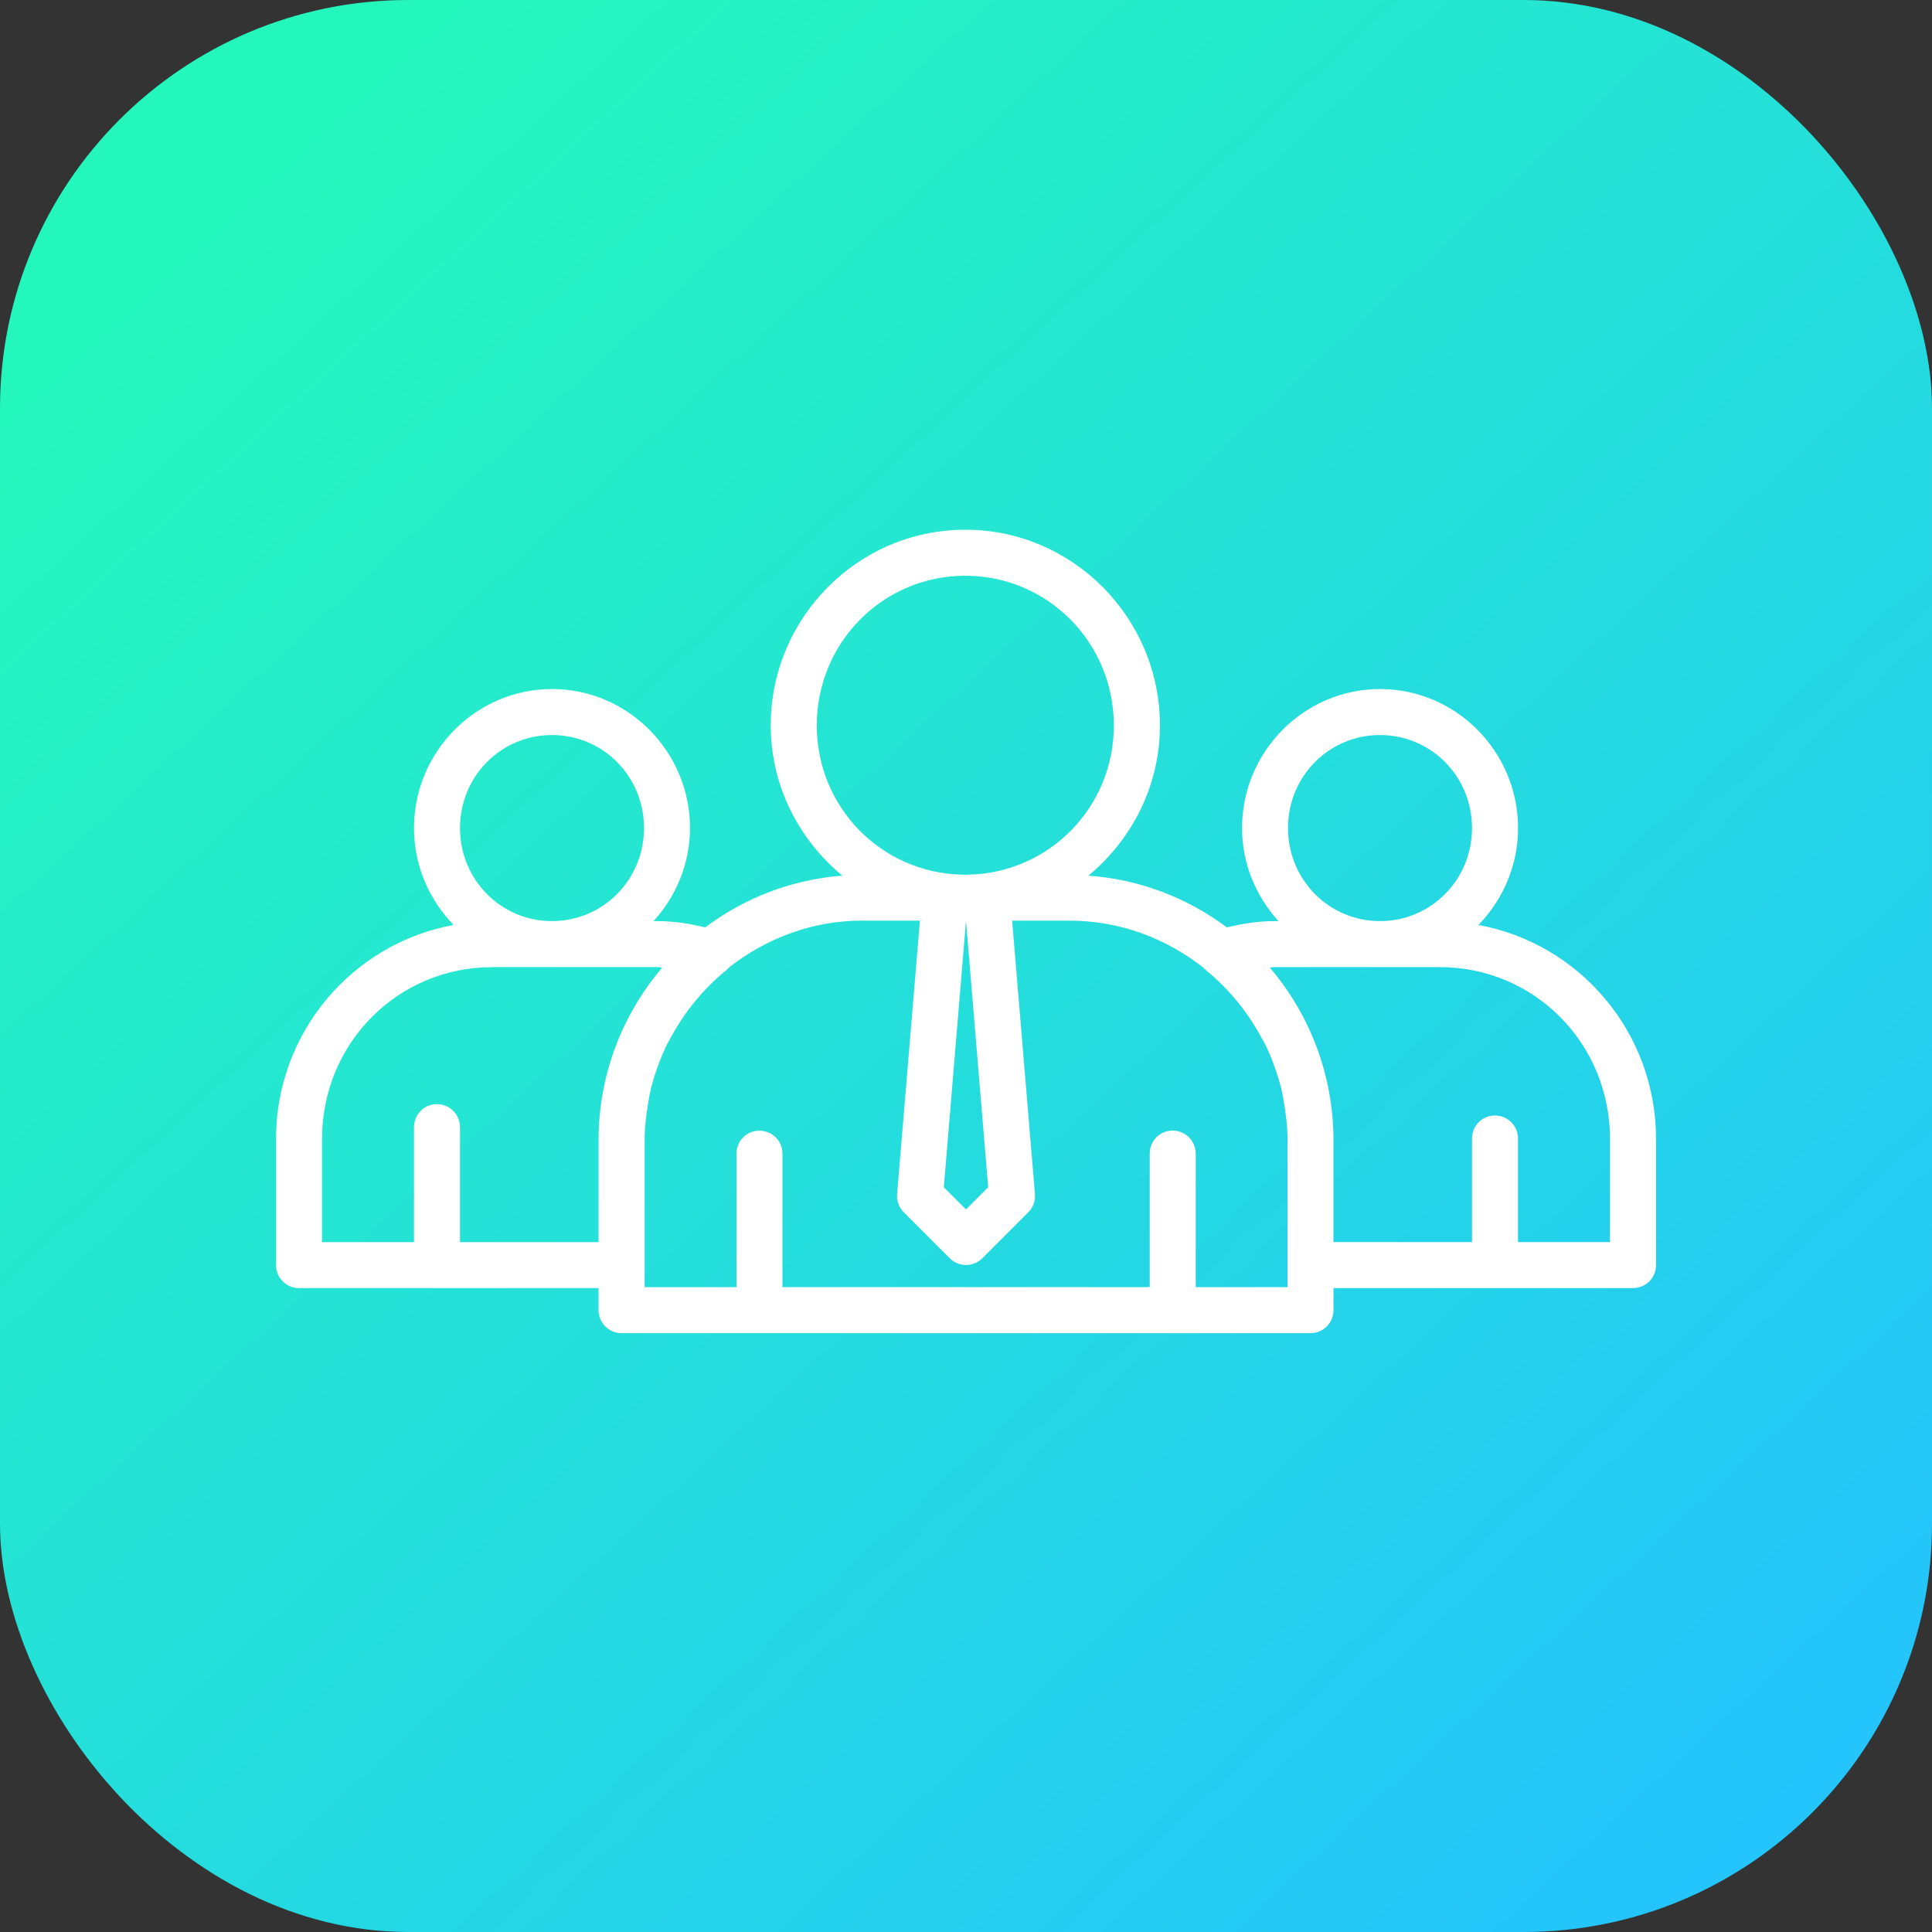 <svg xmlns="http://www.w3.org/2000/svg" xmlns:xlink="http://www.w3.org/1999/xlink" width="42" height="42" viewBox="0 0 42 42"><rect x="0" y="0" width="42" height="42" fill="#333333" stroke="none"/><defs><linearGradient id="b" x1="949.87" x2="974.39" y1="518.014" y2="544.657" gradientTransform="translate(-1272.559 316.47) scale(1.346)" gradientUnits="userSpaceOnUse" xlink:href="#a"/><linearGradient id="a"><stop offset="0" stop-color="#24f7bc"/><stop offset="1" stop-color="#24c4fc"/></linearGradient></defs><g transform="translate(0 -1010.362)"><rect width="42" height="42" y="1010.362" fill="url(#b)" rx="8.876" ry="8.876"/><path style="line-height:normal;text-indent:0;text-align:start;text-decoration-line:none;text-decoration-style:solid;text-decoration-color:#000;text-transform:none;block-progression:tb;isolation:auto;mix-blend-mode:normal" fill="#fff" fill-rule="evenodd" d="m 20.984,1021.878 c -2.331,0 -4.229,1.913 -4.229,4.254 5e-6,1.319 0.615,2.485 1.557,3.266 -1.115,0.085 -2.137,0.491 -2.982,1.125 -0.328,-0.08 -0.669,-0.137 -1.029,-0.137 l -0.092,0 c 0.486,-0.538 0.791,-1.244 0.791,-2.023 5e-6,-1.661 -1.347,-3.022 -3,-3.022 -1.653,0 -3,1.361 -3,3.022 -2.5e-6,0.819 0.331,1.561 0.861,2.107 C 7.666,1030.87 6,1032.8 6,1035.124 l 0,2.74 c 2.76e-5,0.276 0.224,0.5 0.5,0.5 l 6.512,0 0,0.48 c 2.8e-5,0.276 0.224,0.5 0.5,0.5 l 2.863,0 0.264,0 8.721,0 0.264,0 2.865,0 c 0.276,0 0.5,-0.224 0.5,-0.5 l 0,-0.48 6.512,0 c 0.276,0 0.5,-0.224 0.5,-0.5 l 0,-2.74 c 0,-2.324 -1.666,-4.253 -3.861,-4.654 0.53,-0.546 0.861,-1.288 0.861,-2.107 5e-6,-1.661 -1.347,-3.022 -3,-3.022 -1.653,0 -3,1.361 -3,3.022 -2e-6,0.78 0.305,1.485 0.791,2.023 l -0.092,0 c -0.361,0 -0.701,0.057 -1.029,0.137 -0.853,-0.639 -1.885,-1.044 -3.01,-1.125 0.942,-0.781 1.555,-1.948 1.555,-3.266 -9e-6,-2.341 -1.899,-4.254 -4.23,-4.254 z m 0,1 c 1.787,0 3.23,1.45 3.23,3.254 -7e-6,1.778 -1.403,3.203 -3.154,3.244 l -0.152,0 c -1.751,-0.041 -3.152,-1.466 -3.152,-3.244 7e-6,-1.804 1.441,-3.254 3.229,-3.254 z M 12,1026.341 c 1.108,0 2,0.896 2,2.022 3e-6,1.125 -0.892,2.023 -2,2.023 -1.108,0 -2,-0.898 -2,-2.023 -3.4e-6,-1.125 0.892,-2.022 2,-2.022 z m 18,0 c 1.108,0 2,0.896 2,2.022 3e-6,1.125 -0.892,2.023 -2,2.023 -1.108,0 -2,-0.898 -2,-2.023 -3e-6,-1.125 0.892,-2.022 2,-2.022 z m -11.246,4.035 1.244,0 -0.496,5.945 c -0.012,0.146 0.041,0.291 0.145,0.395 l 1,1 c 0.195,0.195 0.512,0.195 0.707,0 l 1,-1 c 0.104,-0.104 0.157,-0.248 0.145,-0.395 l -0.496,-5.945 1.244,0 c 1.106,0 2.107,0.389 2.91,1.02 l 0.002,0 c 0.017,0.021 0.036,0.04 0.057,0.057 0.485,0.395 0.886,0.882 1.188,1.432 0.041,0.078 0.088,0.152 0.125,0.232 0.051,0.106 0.096,0.216 0.139,0.326 0.083,0.22 0.157,0.444 0.207,0.678 0.012,0.054 0.019,0.109 0.029,0.164 0.05,0.281 0.086,0.569 0.086,0.865 l 0,1 0,1.713 0,0.48 -1.996,0 0,-2.895 c 0.004,-0.282 -0.226,-0.512 -0.508,-0.508 -0.276,0 -0.497,0.232 -0.492,0.508 l 0,2.895 -7.984,0 0,-2.895 c 0.004,-0.282 -0.226,-0.511 -0.508,-0.506 -0.276,0 -0.497,0.232 -0.492,0.508 l 0,2.894 -1.996,0 0,-0.48 0,-1.713 0,-1 c 0,-0.297 0.036,-0.584 0.086,-0.865 0.01,-0.055 0.017,-0.11 0.029,-0.164 0.05,-0.234 0.124,-0.458 0.207,-0.678 0.043,-0.111 0.088,-0.22 0.139,-0.326 0.037,-0.08 0.084,-0.155 0.125,-0.233 0.302,-0.55 0.703,-1.037 1.188,-1.432 0.021,-0.018 0.041,-0.038 0.059,-0.059 0.804,-0.63 1.804,-1.02 2.91,-1.02 z M 21,1030.382 c 5.05e-4,0.01 0.001,0.015 0.002,0.022 l 0.48,5.768 -0.482,0.482 -0.482,-0.482 0.48,-5.768 c 8.29e-4,-0.01 0.002,-0.015 0.002,-0.022 z m -10.299,1.004 3.6,0 c 0.032,0 0.061,0.01 0.092,0.014 -0.859,1.01 -1.381,2.319 -1.381,3.752 l 0,1 0,1.213 -3.012,0 0,-2.494 c 0.003,-0.282 -0.226,-0.51 -0.508,-0.506 -0.275,0 -0.495,0.23 -0.492,0.506 l 0,2.494 -2,0 0,-2.24 c 0,-2.082 1.645,-3.738 3.701,-3.738 z m 16.998,0 3.6,0 c 2.056,0 3.701,1.657 3.701,3.738 l 0,2.24 -2,0 0,-2.244 c 0.004,-0.282 -0.226,-0.512 -0.508,-0.508 -0.276,0 -0.497,0.232 -0.492,0.508 l 0,2.244 -3.012,0 0,-1.213 0,-1 c 0,-1.433 -0.522,-2.742 -1.381,-3.752 0.03,-0.01 0.06,-0.014 0.092,-0.014 z" color="#000" font-family="sans-serif" font-weight="400" overflow="visible" white-space="normal"/></g></svg>